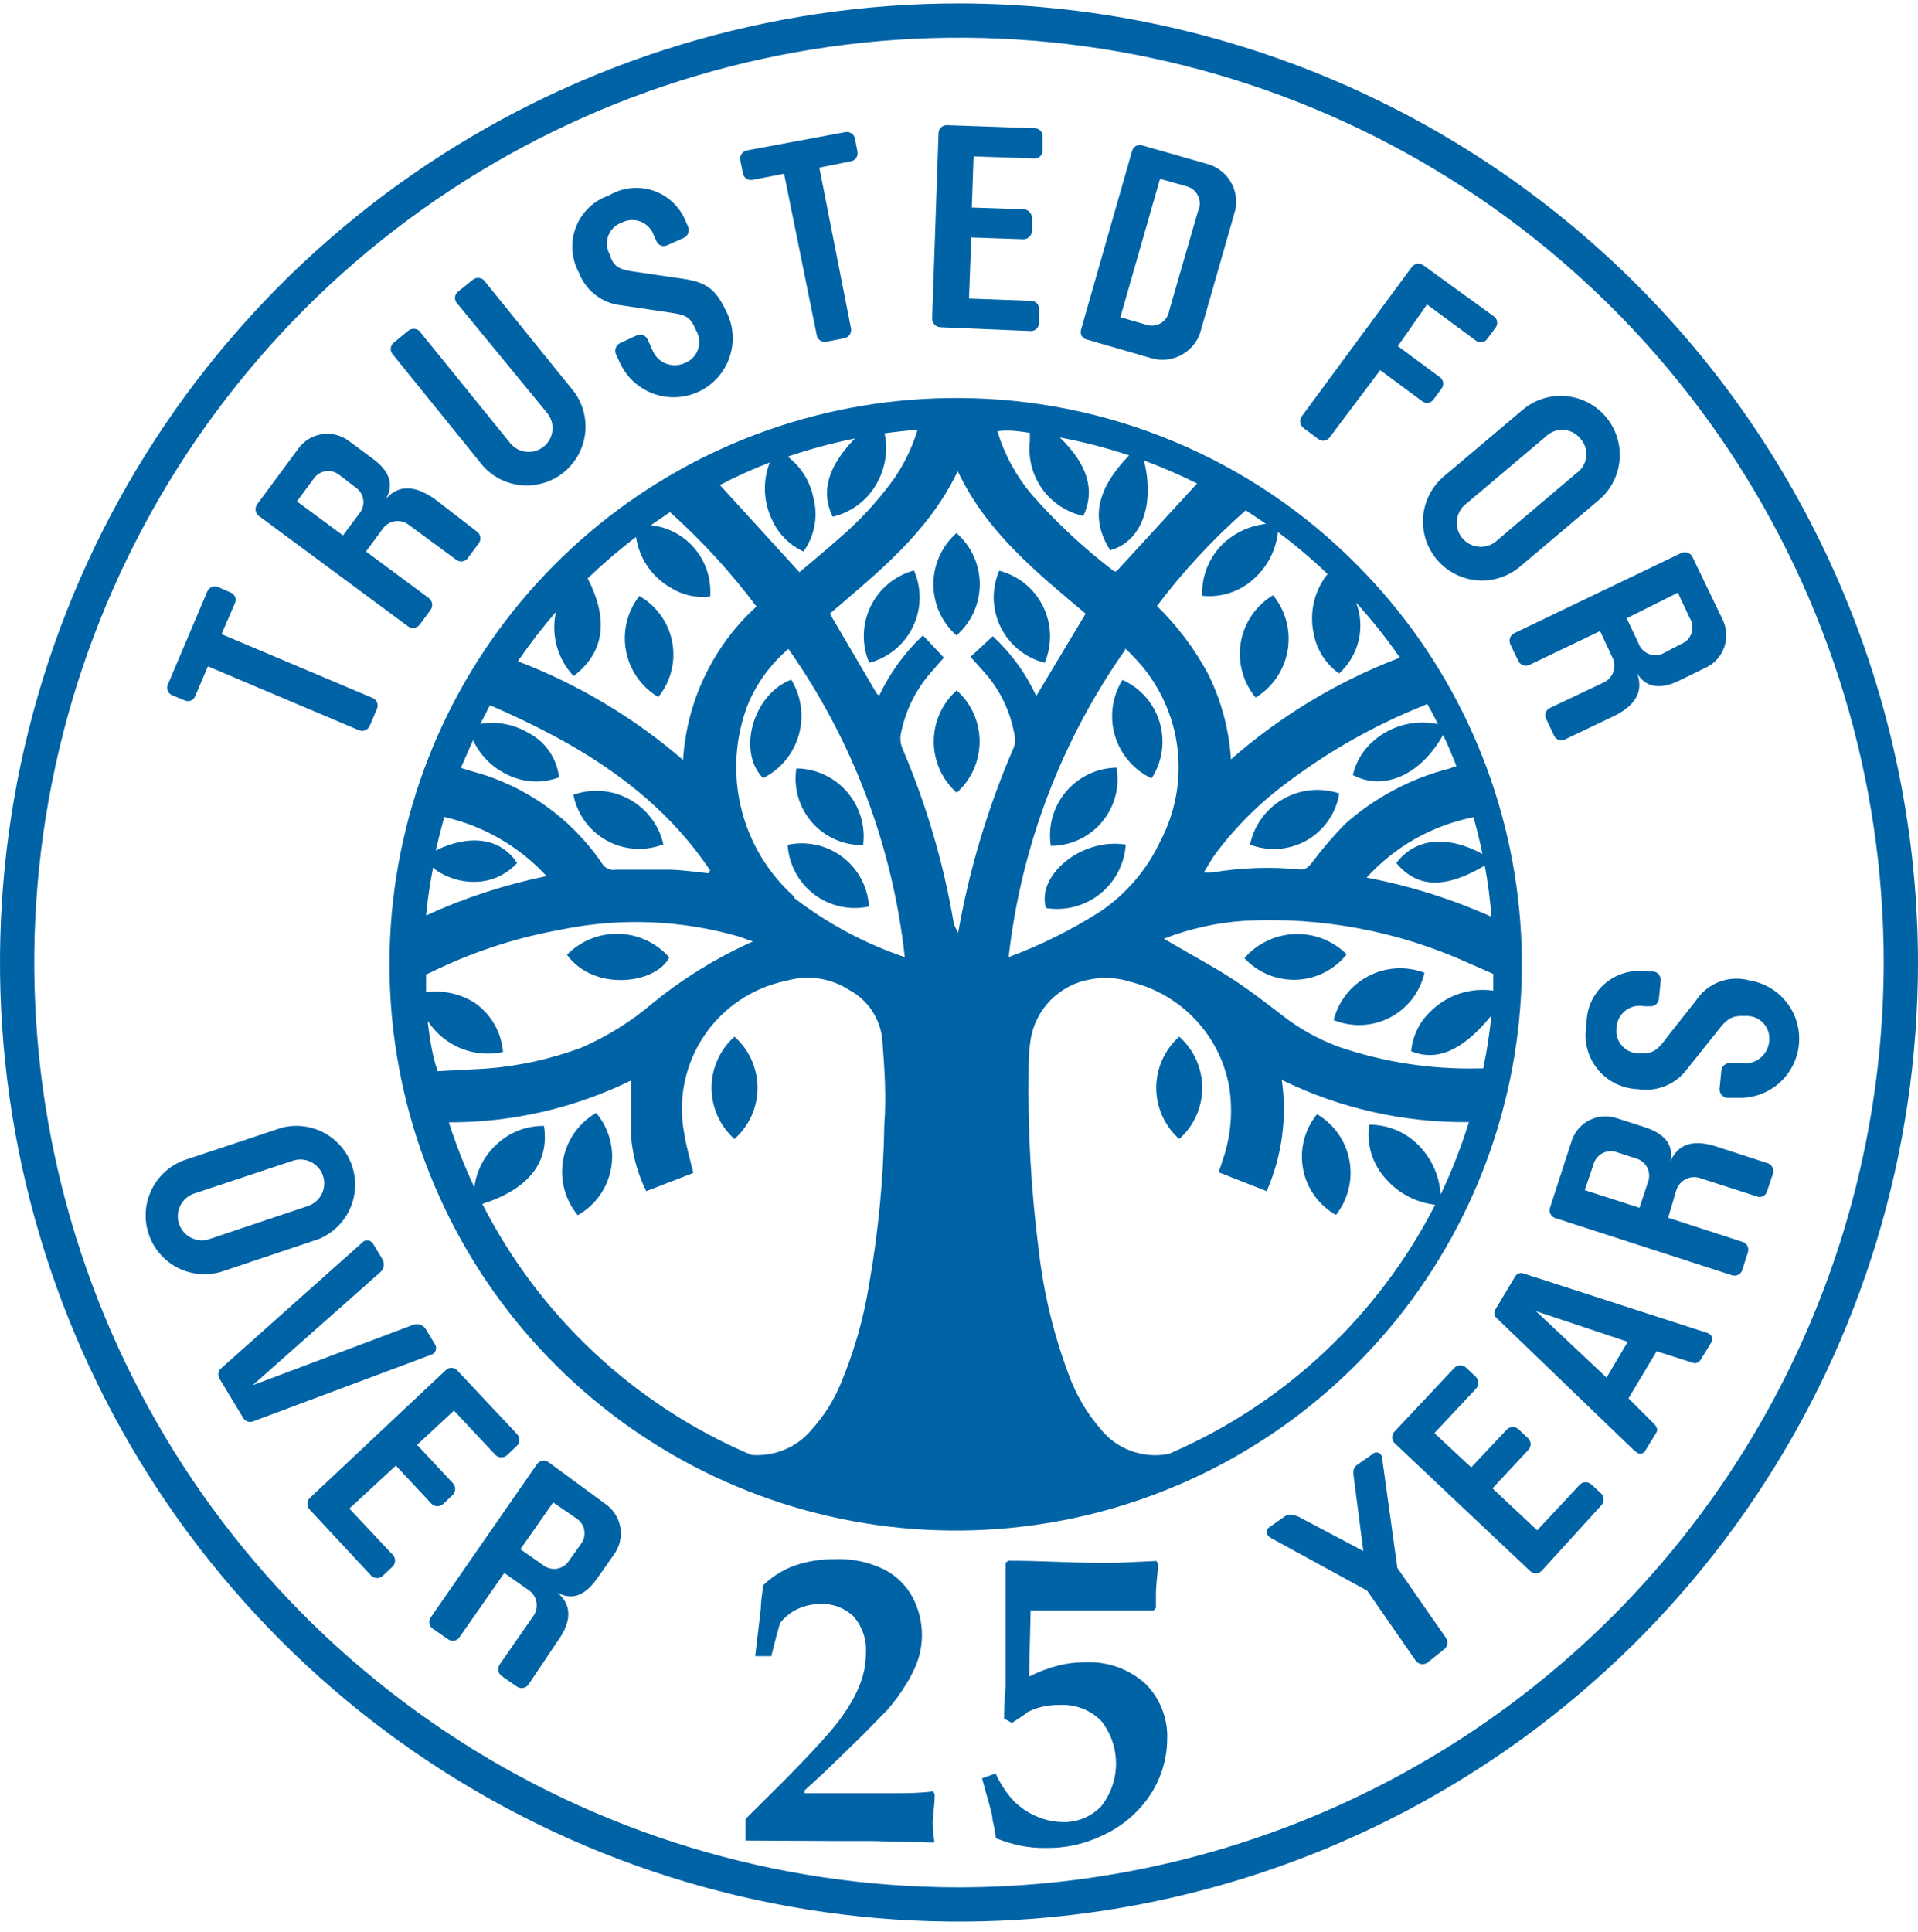 <svg width="140" height="141" viewBox="0 0 140 141" fill="none" xmlns="http://www.w3.org/2000/svg">
<path d="M70 0.25C56.155 0.25 42.622 4.355 31.11 12.047C19.599 19.739 10.627 30.671 5.328 43.462C0.03 56.253 -1.356 70.328 1.345 83.906C4.046 97.485 10.713 109.958 20.503 119.747C30.292 129.537 42.765 136.204 56.344 138.905C69.922 141.606 83.997 140.22 96.788 134.922C109.579 129.623 120.511 120.651 128.203 109.14C135.895 97.629 140 84.095 140 70.25C139.975 51.692 132.592 33.902 119.47 20.78C106.348 7.658 88.558 0.275 70 0.25ZM70 137.749C56.65 137.749 43.6 133.79 32.5 126.373C21.4 118.956 12.748 108.414 7.639 96.081C2.531 83.747 1.194 70.175 3.798 57.082C6.403 43.988 12.831 31.961 22.271 22.521C31.711 13.081 43.738 6.653 56.832 4.048C69.925 1.444 83.497 2.781 95.831 7.889C108.164 12.998 118.706 21.65 126.123 32.75C133.54 43.85 137.499 56.9 137.499 70.25C137.479 88.146 130.361 105.303 117.707 117.957C105.053 130.611 87.896 137.729 70 137.749Z" fill="#0063A6"/>
<path d="M42.169 88.692C42.802 88.338 43.349 87.849 43.77 87.258C44.191 86.667 44.477 85.991 44.605 85.277C44.734 84.563 44.702 83.829 44.513 83.129C44.324 82.428 43.983 81.778 43.513 81.226C42.887 81.587 42.347 82.08 41.932 82.671C41.517 83.262 41.235 83.936 41.107 84.647C40.979 85.358 41.008 86.088 41.191 86.787C41.374 87.486 41.708 88.136 42.169 88.692Z" fill="#0063A6"/>
<path d="M53.611 75.663C53.085 76.132 52.664 76.708 52.376 77.351C52.087 77.994 51.938 78.691 51.938 79.396C51.938 80.101 52.087 80.799 52.376 81.442C52.664 82.085 53.085 82.66 53.611 83.13C54.14 82.662 54.563 82.087 54.853 81.444C55.143 80.8 55.293 80.102 55.293 79.396C55.293 78.691 55.143 77.993 54.853 77.349C54.563 76.705 54.14 76.131 53.611 75.663Z" fill="#0063A6"/>
<path d="M97.515 88.674C97.954 88.117 98.268 87.473 98.438 86.785C98.607 86.096 98.627 85.379 98.496 84.683C98.365 83.986 98.087 83.325 97.679 82.745C97.272 82.165 96.744 81.679 96.133 81.319C95.682 81.871 95.357 82.515 95.181 83.206C95.004 83.897 94.981 84.618 95.113 85.318C95.244 86.019 95.528 86.682 95.942 87.262C96.357 87.841 96.894 88.323 97.515 88.674Z" fill="#0063A6"/>
<path d="M86.072 75.663C85.546 76.132 85.125 76.708 84.837 77.351C84.548 77.994 84.399 78.691 84.399 79.396C84.399 80.101 84.548 80.799 84.837 81.442C85.125 82.085 85.546 82.66 86.072 83.13C86.601 82.662 87.024 82.087 87.314 81.444C87.604 80.8 87.754 80.102 87.754 79.396C87.754 78.691 87.604 77.993 87.314 77.349C87.024 76.705 86.601 76.131 86.072 75.663Z" fill="#0063A6"/>
<path d="M69.814 46.375C70.348 45.911 70.776 45.337 71.07 44.693C71.363 44.049 71.515 43.35 71.515 42.642C71.515 41.934 71.363 41.235 71.07 40.591C70.776 39.947 70.348 39.373 69.814 38.909C69.285 39.376 68.862 39.951 68.572 40.595C68.282 41.238 68.132 41.936 68.132 42.642C68.132 43.348 68.282 44.046 68.572 44.689C68.862 45.333 69.285 45.908 69.814 46.375Z" fill="#0063A6"/>
<path d="M63.449 48.372C64.137 48.192 64.778 47.865 65.328 47.413C65.877 46.961 66.323 46.395 66.633 45.755C66.944 45.115 67.112 44.415 67.126 43.703C67.14 42.992 67 42.286 66.715 41.634C66.03 41.82 65.393 42.15 64.847 42.603C64.301 43.056 63.858 43.621 63.548 44.26C63.239 44.898 63.07 45.596 63.053 46.305C63.035 47.015 63.17 47.72 63.449 48.372Z" fill="#0063A6"/>
<path d="M69.832 50.388C69.305 50.858 68.884 51.433 68.596 52.076C68.308 52.72 68.159 53.417 68.159 54.122C68.159 54.827 68.308 55.524 68.596 56.167C68.884 56.811 69.305 57.386 69.832 57.855C70.358 57.386 70.779 56.811 71.067 56.167C71.355 55.524 71.504 54.827 71.504 54.122C71.504 53.417 71.355 52.72 71.067 52.076C70.779 51.433 70.358 50.858 69.832 50.388Z" fill="#0063A6"/>
<path d="M76.254 48.373C76.531 47.717 76.664 47.01 76.643 46.299C76.622 45.587 76.448 44.889 76.133 44.251C75.817 43.613 75.368 43.051 74.816 42.602C74.263 42.154 73.62 41.83 72.931 41.653C72.65 42.307 72.515 43.016 72.534 43.728C72.553 44.44 72.727 45.14 73.043 45.779C73.358 46.418 73.809 46.98 74.363 47.428C74.918 47.876 75.563 48.198 76.254 48.373Z" fill="#0063A6"/>
<path d="M91.654 50.911C92.266 50.537 92.792 50.036 93.194 49.442C93.597 48.848 93.868 48.174 93.988 47.467C94.108 46.759 94.075 46.034 93.892 45.34C93.708 44.646 93.378 44 92.923 43.445C92.305 43.814 91.775 44.313 91.369 44.907C90.963 45.501 90.69 46.176 90.569 46.886C90.449 47.595 90.483 48.322 90.67 49.017C90.858 49.712 91.193 50.358 91.654 50.911Z" fill="#0063A6"/>
<path d="M46.667 43.501C46.23 44.06 45.918 44.706 45.75 45.395C45.583 46.084 45.563 46.801 45.694 47.499C45.825 48.196 46.102 48.858 46.508 49.44C46.914 50.021 47.439 50.51 48.048 50.874C48.5 50.32 48.825 49.675 49.001 48.983C49.178 48.291 49.201 47.568 49.069 46.866C48.938 46.164 48.655 45.499 48.24 44.918C47.825 44.337 47.288 43.853 46.667 43.501Z" fill="#0063A6"/>
<path d="M48.851 69.877C48.387 69.351 47.819 68.927 47.184 68.631C46.548 68.335 45.859 68.173 45.158 68.155C44.457 68.138 43.76 68.265 43.111 68.529C42.462 68.793 41.874 69.188 41.384 69.69C43.381 72.415 47.899 71.799 48.851 69.877Z" fill="#0063A6"/>
<path d="M98.299 69.653C97.802 69.159 97.208 68.773 96.556 68.519C95.903 68.264 95.205 68.146 94.505 68.172C93.805 68.198 93.118 68.368 92.486 68.671C91.854 68.974 91.291 69.403 90.832 69.933C91.315 70.453 91.904 70.862 92.559 71.134C93.215 71.406 93.921 71.532 94.63 71.506C95.339 71.479 96.034 71.3 96.667 70.98C97.3 70.66 97.857 70.207 98.299 69.653Z" fill="#0063A6"/>
<path d="M97.347 74.45C98.006 74.72 98.715 74.843 99.426 74.81C100.136 74.778 100.832 74.591 101.463 74.262C102.093 73.933 102.645 73.47 103.079 72.906C103.513 72.342 103.818 71.691 103.974 70.996C103.314 70.746 102.609 70.638 101.904 70.679C101.2 70.721 100.512 70.911 99.886 71.237C99.26 71.563 98.711 72.018 98.273 72.572C97.835 73.125 97.52 73.766 97.347 74.45Z" fill="#0063A6"/>
<path d="M63.001 61.682C63.09 60.986 63.032 60.28 62.829 59.609C62.625 58.937 62.282 58.317 61.822 57.788C61.362 57.259 60.795 56.833 60.158 56.539C59.522 56.245 58.83 56.089 58.129 56.082C58.02 56.78 58.065 57.494 58.261 58.174C58.457 58.853 58.798 59.481 59.263 60.015C59.727 60.548 60.302 60.974 60.947 61.261C61.593 61.55 62.294 61.693 63.001 61.682Z" fill="#0063A6"/>
<path d="M55.702 56.791C56.329 56.476 56.885 56.034 57.333 55.493C57.781 54.952 58.112 54.324 58.306 53.648C58.498 52.973 58.549 52.265 58.454 51.569C58.36 50.873 58.121 50.204 57.755 49.605C54.974 50.65 53.779 54.868 55.702 56.791Z" fill="#0063A6"/>
<path d="M57.493 61.663C57.536 62.37 57.732 63.058 58.066 63.681C58.4 64.305 58.864 64.849 59.428 65.276C59.992 65.703 60.641 66.004 61.332 66.156C62.022 66.309 62.738 66.311 63.429 66.162C63.386 65.456 63.191 64.768 62.856 64.144C62.523 63.521 62.058 62.977 61.494 62.55C60.93 62.122 60.281 61.822 59.59 61.669C58.9 61.516 58.184 61.514 57.493 61.663Z" fill="#0063A6"/>
<path d="M82.171 61.645C78.997 61.122 75.637 63.847 76.347 66.274C77.038 66.388 77.746 66.355 78.424 66.179C79.102 66.002 79.736 65.686 80.284 65.25C80.833 64.814 81.284 64.268 81.609 63.647C81.934 63.026 82.125 62.344 82.171 61.645Z" fill="#0063A6"/>
<path d="M81.499 56.026C80.792 56.039 80.096 56.203 79.458 56.507C78.82 56.812 78.255 57.249 77.8 57.79C77.346 58.332 77.013 58.964 76.823 59.645C76.633 60.326 76.592 61.04 76.701 61.738C77.412 61.738 78.114 61.582 78.758 61.282C79.403 60.981 79.973 60.544 80.43 59.999C80.888 59.455 81.22 58.817 81.405 58.131C81.589 57.444 81.621 56.726 81.499 56.026Z" fill="#0063A6"/>
<path d="M84.056 56.81C84.444 56.213 84.698 55.538 84.801 54.833C84.903 54.128 84.851 53.409 84.649 52.726C84.447 52.043 84.099 51.412 83.629 50.876C83.159 50.34 82.579 49.913 81.928 49.623C81.555 50.225 81.314 50.898 81.22 51.6C81.126 52.301 81.181 53.015 81.382 53.693C81.583 54.372 81.925 55 82.386 55.538C82.847 56.075 83.416 56.508 84.056 56.81Z" fill="#0063A6"/>
<path d="M48.421 61.626C48.264 60.935 47.963 60.285 47.536 59.719C47.11 59.153 46.569 58.683 45.948 58.341C45.328 57.999 44.642 57.792 43.935 57.734C43.229 57.676 42.519 57.769 41.85 58.005C41.988 58.707 42.277 59.37 42.699 59.949C43.12 60.527 43.663 61.005 44.29 61.35C44.916 61.696 45.611 61.9 46.325 61.947C47.039 61.995 47.754 61.885 48.421 61.626Z" fill="#0063A6"/>
<path d="M91.243 61.645C91.913 61.904 92.634 62.01 93.351 61.956C94.069 61.901 94.765 61.688 95.389 61.33C96.013 60.972 96.55 60.48 96.96 59.888C97.369 59.297 97.642 58.621 97.757 57.911C97.085 57.685 96.372 57.605 95.666 57.674C94.96 57.743 94.277 57.962 93.661 58.315C93.046 58.667 92.512 59.146 92.095 59.72C91.678 60.294 91.388 60.95 91.243 61.645Z" fill="#0063A6"/>
<path d="M69.963 29.052C60.396 29.005 51.108 32.278 43.685 38.313C36.261 44.349 31.162 52.773 29.256 62.148C27.351 71.524 28.757 81.271 33.236 89.725C37.714 98.18 44.987 104.819 53.814 108.509C62.641 112.2 72.475 112.714 81.638 109.963C90.802 107.212 98.727 101.368 104.062 93.426C109.397 85.484 111.812 75.937 110.894 66.414C109.975 56.891 105.782 47.981 99.028 41.205C95.221 37.366 90.695 34.316 85.707 32.231C80.719 30.146 75.369 29.065 69.963 29.052ZM75.171 31.591C75.171 31.797 75.171 32.002 75.171 32.207C75.032 33.437 75.354 34.676 76.074 35.683C76.795 36.689 77.863 37.393 79.073 37.658C79.95 35.791 79.409 33.925 77.355 31.927C79.069 32.248 80.759 32.685 82.414 33.234C80.006 35.735 79.595 37.901 81.033 40.159C83.31 39.543 84.318 36.837 83.497 33.607C84.82 34.098 86.116 34.659 87.379 35.287L81.499 41.69C81.439 41.709 81.374 41.709 81.313 41.69C79.128 40.028 77.114 38.152 75.302 36.09C74.165 34.738 73.314 33.169 72.801 31.479C73.566 31.349 74.369 31.479 75.171 31.591ZM56.188 33.757C55.928 34.421 55.808 35.131 55.834 35.844C55.859 36.557 56.031 37.257 56.337 37.901C56.795 38.941 57.618 39.778 58.651 40.252C59.059 39.685 59.334 39.033 59.456 38.345C59.579 37.657 59.547 36.95 59.361 36.277C59.116 35.1 58.453 34.052 57.494 33.327C59.1 32.781 60.74 32.338 62.404 32.002C60.406 34.074 59.902 35.885 60.779 37.714C61.473 37.553 62.123 37.244 62.687 36.809C63.251 36.374 63.714 35.824 64.046 35.194C64.637 34.105 64.823 32.841 64.569 31.628C65.371 31.517 66.174 31.423 66.977 31.367C66.603 32.608 66.042 33.785 65.315 34.858C64.116 36.538 62.712 38.062 61.134 39.394C60.219 40.215 59.267 40.98 58.353 41.764L52.547 35.399C53.686 34.802 54.918 34.242 56.188 33.757ZM40.582 44.658C40.397 45.485 40.417 46.344 40.642 47.161C40.866 47.978 41.288 48.728 41.87 49.343C44.11 47.626 44.452 45.249 42.897 42.213C44.016 41.14 45.194 40.13 46.425 39.189C46.539 39.967 46.831 40.708 47.278 41.355C47.725 42.002 48.314 42.538 49.001 42.922C49.849 43.445 50.85 43.662 51.838 43.538C51.933 42.278 51.534 41.03 50.726 40.058C49.918 39.087 48.764 38.467 47.507 38.33L48.907 37.378C51.232 39.461 53.345 41.768 55.217 44.266C52.044 47.162 50.123 51.178 49.859 55.466C46.286 52.385 42.206 49.947 37.801 48.261C38.659 47.008 39.587 45.805 40.582 44.658ZM34.516 53.991C35.001 55.053 35.829 55.921 36.867 56.455C37.466 56.781 38.127 56.975 38.806 57.023C39.486 57.071 40.168 56.973 40.806 56.735C40.728 56.044 40.479 55.384 40.081 54.813C39.684 54.243 39.15 53.781 38.529 53.468C37.482 52.855 36.253 52.63 35.057 52.834L35.766 51.471C42.132 54.234 47.9 57.669 51.838 63.53L51.707 63.735C50.755 63.642 49.841 63.492 48.851 63.474C47.563 63.474 46.257 63.474 44.969 63.474C44.777 63.512 44.578 63.492 44.398 63.415C44.219 63.338 44.066 63.209 43.961 63.045C41.72 59.733 38.36 57.34 34.497 56.306L33.638 56.045C33.918 55.429 34.198 54.738 34.516 54.066V53.991ZM31.585 63.325C32.594 64.117 33.875 64.479 35.15 64.333C36.148 64.21 37.069 63.733 37.745 62.989C36.532 61.122 34.236 60.879 31.809 62.074C31.995 61.252 32.201 60.431 32.425 59.629C35.293 60.276 37.897 61.779 39.892 63.941C36.862 64.565 33.913 65.529 31.099 66.815C31.204 65.694 31.366 64.579 31.585 63.474V63.325ZM31.23 74.525C31.808 75.413 32.642 76.105 33.623 76.508C34.603 76.912 35.682 77.008 36.718 76.783C36.659 76.06 36.44 75.36 36.075 74.733C35.709 74.106 35.209 73.57 34.609 73.162C33.56 72.517 32.32 72.253 31.099 72.415C31.099 71.986 31.099 71.556 31.099 71.127L32.089 70.66C34.892 69.349 37.853 68.407 40.9 67.861C45.231 66.962 49.717 67.135 53.966 68.365L54.955 68.719L54.489 68.924C52.044 70.063 49.75 71.499 47.657 73.199C46.089 74.545 44.327 75.646 42.43 76.466C40.187 77.303 37.836 77.818 35.449 77.996L31.939 78.183C31.547 77.007 31.38 75.85 31.23 74.692V74.525ZM64.55 81.991C64.495 85.947 64.12 89.893 63.43 93.789C63.022 96.317 62.307 98.787 61.302 101.143C60.803 102.306 60.115 103.378 59.267 104.317C58.735 104.966 58.052 105.476 57.278 105.801C56.504 106.127 55.661 106.258 54.825 106.183C46.339 102.571 39.394 96.088 35.206 87.871C38.566 86.788 40.115 84.866 39.705 82.178C39.047 82.167 38.394 82.288 37.785 82.535C37.176 82.782 36.622 83.15 36.158 83.615C35.309 84.42 34.768 85.496 34.627 86.658C33.901 85.12 33.278 83.537 32.761 81.916C37.373 81.927 41.926 80.88 46.07 78.855C46.07 80.33 46.07 81.692 46.07 83.018C46.189 84.382 46.563 85.712 47.172 86.938L50.606 85.612C50.382 84.623 50.102 83.746 49.953 82.775C49.463 80.3 49.974 77.733 51.374 75.633C52.773 73.534 54.947 72.075 57.419 71.575C58.19 71.355 58.998 71.303 59.79 71.422C60.583 71.541 61.34 71.829 62.011 72.266C62.673 72.627 63.236 73.143 63.653 73.771C64.069 74.399 64.326 75.119 64.401 75.868C64.569 78.015 64.699 80.031 64.55 82.085V81.991ZM57.979 65.453C56.045 63.725 54.686 61.447 54.085 58.924C53.484 56.401 53.671 53.754 54.62 51.34C55.275 49.806 56.278 48.444 57.55 47.364C62.236 54.024 65.158 61.763 66.043 69.858C63.137 68.872 60.413 67.415 57.979 65.546V65.453ZM69.926 68.047C69.811 67.856 69.711 67.656 69.627 67.45C68.891 63.062 67.638 58.776 65.894 54.682C65.713 54.29 65.674 53.849 65.782 53.431C66.136 51.727 66.949 50.152 68.134 48.877C68.358 48.597 68.601 48.335 68.899 47.999L67.369 46.375C66.039 47.624 64.956 49.112 64.177 50.762C64.177 50.762 64.027 50.669 63.99 50.613L60.574 44.789C64.065 41.783 67.742 38.908 69.907 34.391C72.035 38.871 75.657 41.765 79.241 44.789L75.638 50.799C74.879 49.148 73.8 47.664 72.465 46.431L70.841 47.943L71.83 49.045C72.945 50.287 73.7 51.81 74.014 53.45C74.117 53.797 74.117 54.167 74.014 54.514C72.118 58.879 70.746 63.453 69.926 68.141V68.047ZM82.134 47.327C82.588 47.757 83.019 48.212 83.422 48.69C84.856 50.444 85.742 52.58 85.971 54.834C86.2 57.087 85.761 59.358 84.71 61.364C83.738 63.456 82.215 65.243 80.305 66.535C78.2 67.875 75.96 68.988 73.622 69.858C74.532 61.783 77.459 54.067 82.134 47.42V47.327ZM105.15 87.106C105.09 86.307 104.858 85.53 104.472 84.828C104.086 84.126 103.553 83.515 102.91 83.037C102.045 82.416 101.007 82.083 99.942 82.085C99.837 82.797 99.893 83.524 100.106 84.213C100.32 84.901 100.684 85.532 101.174 86.061C102.095 87.107 103.373 87.773 104.758 87.927C100.599 96.068 93.725 102.499 85.326 106.108C84.395 106.296 83.431 106.22 82.541 105.891C81.651 105.561 80.87 104.99 80.286 104.242C79.285 103.074 78.507 101.733 77.99 100.285C76.906 97.384 76.179 94.363 75.825 91.287C75.259 86.899 75.009 82.476 75.078 78.052C75.071 77.322 75.121 76.592 75.227 75.868C75.406 74.776 75.921 73.766 76.7 72.979C77.48 72.193 78.486 71.669 79.577 71.482C80.592 71.287 81.64 71.358 82.62 71.687C84.406 72.141 86.024 73.098 87.281 74.445C88.539 75.791 89.383 77.472 89.713 79.284C89.998 81.034 89.857 82.827 89.302 84.511C89.19 84.829 89.097 85.146 88.947 85.556L92.457 86.938C93.574 84.387 93.955 81.574 93.558 78.818C97.81 80.898 102.489 81.953 107.222 81.898C106.658 83.712 105.966 85.484 105.15 87.199V87.106ZM108.995 71.146C108.995 71.519 108.995 71.911 108.995 72.303C108.159 72.182 107.306 72.26 106.506 72.529C105.705 72.798 104.978 73.251 104.385 73.853C103.593 74.613 103.102 75.634 103.003 76.727C104.87 77.474 106.737 76.727 108.865 74.114C108.732 75.411 108.533 76.701 108.267 77.978H107.931C104.468 78.058 101.018 77.527 97.74 76.41C96.269 75.87 94.891 75.108 93.651 74.151C92.438 73.218 91.243 72.284 89.918 71.426C88.593 70.567 86.987 69.709 85.531 68.85L84.953 68.514C86.84 67.776 88.83 67.336 90.852 67.207C96.45 66.907 102.039 67.957 107.147 70.269L109.014 71.09L108.995 71.146ZM108.23 62.335C105.579 60.916 103.302 61.178 101.921 62.989C103.47 64.855 105.542 64.855 108.379 63.175C108.609 64.41 108.771 65.656 108.865 66.909C105.949 65.608 102.892 64.649 99.755 64.052C101.816 61.785 104.552 60.24 107.558 59.647C107.819 60.599 108.043 61.495 108.23 62.428V62.335ZM104.179 51.378C104.459 51.863 104.721 52.367 104.963 52.852C104.155 52.679 103.317 52.693 102.514 52.894C101.712 53.094 100.966 53.476 100.334 54.01C99.538 54.665 98.981 55.563 98.747 56.567C101.006 57.762 103.694 56.567 105.337 53.636C105.691 54.383 106.009 55.148 106.307 55.914L105.766 56.101C102.956 56.824 100.358 58.206 98.187 60.133C97.308 61.028 96.491 61.982 95.742 62.989C95.481 63.306 95.257 63.511 94.846 63.455C92.724 63.25 90.584 63.325 88.481 63.679C88.276 63.693 88.07 63.693 87.865 63.679C88.182 63.175 88.406 62.746 88.705 62.335C90.216 60.311 92.022 58.524 94.062 57.034C97.042 54.8 100.298 52.962 103.75 51.565L104.179 51.378ZM89.843 55.335C89.699 53.199 89.134 51.112 88.182 49.194C87.199 47.358 85.94 45.683 84.449 44.228C86.365 41.687 88.535 39.348 90.926 37.247C91.43 37.565 91.915 37.901 92.401 38.236C91.198 38.37 90.074 38.902 89.209 39.748C88.721 40.236 88.34 40.82 88.089 41.462C87.838 42.105 87.724 42.793 87.753 43.482C88.45 43.559 89.156 43.481 89.82 43.255C90.485 43.03 91.092 42.661 91.598 42.175C92.545 41.303 93.143 40.115 93.278 38.834C94.548 39.778 95.758 40.8 96.899 41.895C96.427 42.49 96.09 43.181 95.913 43.919C95.736 44.657 95.722 45.426 95.873 46.17C96.077 47.373 96.748 48.446 97.74 49.157C98.445 48.522 98.943 47.688 99.166 46.765C99.389 45.842 99.328 44.873 98.99 43.986C100.142 45.251 101.208 46.592 102.182 47.999C97.659 49.72 93.48 52.236 89.843 55.428V55.335Z" fill="#0063A6"/>
<path d="M15.139 43.146C15.204 43.003 15.323 42.892 15.47 42.836C15.616 42.78 15.779 42.784 15.923 42.847L16.819 43.239C16.892 43.266 16.959 43.308 17.016 43.361C17.073 43.414 17.119 43.479 17.15 43.55C17.182 43.622 17.198 43.699 17.199 43.777C17.2 43.855 17.185 43.933 17.155 44.005L16.166 46.282L27.216 50.949C27.359 51.014 27.47 51.133 27.526 51.279C27.582 51.426 27.578 51.589 27.515 51.733L26.992 52.965C26.963 53.039 26.92 53.106 26.865 53.163C26.81 53.221 26.744 53.266 26.671 53.297C26.598 53.329 26.519 53.345 26.44 53.346C26.36 53.346 26.282 53.331 26.208 53.301L15.176 48.634L14.243 50.818C14.215 50.89 14.172 50.955 14.117 51.01C14.062 51.064 13.997 51.106 13.925 51.135C13.854 51.163 13.777 51.175 13.7 51.172C13.623 51.169 13.547 51.15 13.477 51.117L12.563 50.743C12.421 50.682 12.309 50.568 12.25 50.425C12.191 50.282 12.189 50.122 12.245 49.978L15.139 43.146Z" fill="#0063A6"/>
<path d="M26.713 40.252L31.323 43.668C31.442 43.77 31.519 43.912 31.54 44.067C31.561 44.222 31.523 44.379 31.435 44.508L30.633 45.591C30.536 45.717 30.395 45.8 30.239 45.825C30.082 45.849 29.923 45.812 29.793 45.722L18.873 37.639C18.755 37.541 18.678 37.402 18.658 37.25C18.637 37.098 18.674 36.944 18.761 36.818L21.785 32.73C21.992 32.446 22.255 32.207 22.558 32.027C22.86 31.847 23.195 31.73 23.544 31.683C23.893 31.636 24.247 31.66 24.586 31.753C24.925 31.846 25.242 32.007 25.518 32.226L27.179 33.458C28.262 34.242 28.859 35.231 28.169 36.407C29.289 35.156 30.595 35.642 31.715 36.407L34.833 38.815C34.895 38.863 34.948 38.922 34.988 38.99C35.027 39.059 35.053 39.134 35.063 39.212C35.074 39.29 35.069 39.369 35.048 39.445C35.028 39.521 34.993 39.593 34.945 39.655L34.142 40.738C34.049 40.862 33.911 40.945 33.758 40.969C33.604 40.994 33.448 40.958 33.321 40.868L29.793 38.274C29.649 38.171 29.486 38.098 29.313 38.06C29.141 38.021 28.962 38.017 28.788 38.049C28.614 38.08 28.449 38.146 28.3 38.242C28.152 38.338 28.025 38.464 27.926 38.61L26.713 40.252ZM24.753 34.652C24.613 34.543 24.452 34.463 24.28 34.419C24.108 34.374 23.929 34.366 23.754 34.394C23.579 34.422 23.411 34.486 23.262 34.582C23.112 34.678 22.984 34.803 22.886 34.951L21.673 36.594L25.033 39.077L26.246 37.452C26.356 37.314 26.437 37.154 26.483 36.983C26.529 36.812 26.539 36.633 26.513 36.458C26.487 36.283 26.424 36.115 26.33 35.965C26.236 35.815 26.112 35.686 25.966 35.586L24.753 34.652Z" fill="#0063A6"/>
<path d="M33.339 22.109C33.29 22.049 33.254 21.98 33.232 21.906C33.211 21.832 33.204 21.755 33.213 21.678C33.221 21.602 33.245 21.528 33.283 21.461C33.321 21.394 33.371 21.335 33.432 21.287L34.477 20.447C34.591 20.341 34.741 20.282 34.897 20.282C35.053 20.282 35.203 20.341 35.317 20.447L41.925 28.623C42.569 29.513 42.846 30.616 42.702 31.704C42.557 32.793 42.001 33.785 41.147 34.476C40.294 35.166 39.208 35.504 38.113 35.419C37.018 35.334 35.998 34.833 35.261 34.018L28.635 25.823C28.543 25.699 28.504 25.543 28.525 25.39C28.546 25.237 28.625 25.098 28.747 25.002L29.773 24.162C29.887 24.056 30.037 23.997 30.193 23.997C30.349 23.997 30.499 24.056 30.613 24.162L37.24 32.338C37.383 32.516 37.56 32.663 37.761 32.773C37.961 32.882 38.181 32.951 38.408 32.975C38.636 32.999 38.865 32.979 39.084 32.914C39.303 32.85 39.508 32.743 39.685 32.599C39.863 32.456 40.011 32.279 40.12 32.078C40.229 31.878 40.298 31.658 40.322 31.431C40.347 31.204 40.326 30.974 40.261 30.755C40.197 30.536 40.09 30.332 39.947 30.154L33.339 22.109Z" fill="#0063A6"/>
<path d="M44.613 18.879C44.968 19.645 45.49 19.719 46.704 19.887L49.896 20.354C51.762 20.634 52.341 21.25 53.144 23.005C53.58 24.038 53.597 25.201 53.19 26.247C52.783 27.292 51.985 28.138 50.964 28.605C49.944 29.071 48.782 29.121 47.725 28.745C46.668 28.369 45.8 27.595 45.304 26.589L44.949 25.823C44.896 25.677 44.9 25.515 44.958 25.371C45.017 25.226 45.126 25.108 45.266 25.039L46.48 24.479C46.621 24.415 46.782 24.408 46.929 24.46C47.075 24.513 47.195 24.62 47.264 24.759L47.618 25.543C47.706 25.766 47.838 25.969 48.006 26.139C48.175 26.308 48.376 26.442 48.598 26.531C48.82 26.62 49.058 26.663 49.297 26.657C49.536 26.651 49.772 26.596 49.989 26.495C50.216 26.409 50.42 26.273 50.588 26.097C50.756 25.922 50.883 25.711 50.959 25.481C51.036 25.251 51.061 25.006 51.032 24.765C51.003 24.524 50.921 24.293 50.792 24.087L50.661 23.807C50.306 23.023 49.784 22.949 48.925 22.818L45.042 22.239C44.411 22.119 43.822 21.837 43.331 21.422C42.841 21.006 42.466 20.471 42.242 19.869C41.97 19.364 41.812 18.807 41.778 18.235C41.743 17.663 41.834 17.091 42.044 16.557C42.253 16.024 42.577 15.543 42.992 15.148C43.406 14.753 43.902 14.453 44.445 14.269C44.926 13.979 45.463 13.798 46.021 13.736C46.579 13.675 47.143 13.735 47.675 13.912C48.207 14.089 48.695 14.38 49.104 14.764C49.513 15.148 49.834 15.616 50.045 16.135L50.232 16.565C50.29 16.709 50.292 16.87 50.236 17.015C50.181 17.161 50.073 17.28 49.933 17.349L48.72 17.89C48.649 17.928 48.572 17.95 48.492 17.956C48.413 17.962 48.333 17.952 48.257 17.926C48.182 17.899 48.113 17.858 48.054 17.803C47.996 17.749 47.949 17.683 47.917 17.61L47.73 17.199C47.655 16.97 47.531 16.76 47.366 16.583C47.201 16.407 46.999 16.268 46.775 16.178C46.551 16.087 46.31 16.046 46.069 16.058C45.828 16.07 45.592 16.135 45.378 16.247C45.148 16.329 44.939 16.462 44.767 16.637C44.595 16.811 44.465 17.021 44.386 17.253C44.307 17.485 44.282 17.731 44.311 17.974C44.341 18.217 44.425 18.45 44.557 18.655L44.613 18.879Z" fill="#0063A6"/>
<path d="M61.712 9.639C61.865 9.612 62.023 9.645 62.152 9.732C62.281 9.819 62.371 9.954 62.403 10.106L62.589 11.077C62.617 11.227 62.587 11.383 62.503 11.511C62.42 11.64 62.29 11.732 62.141 11.767L59.808 12.234L62.123 23.994C62.145 24.149 62.107 24.307 62.017 24.436C61.927 24.564 61.791 24.653 61.637 24.685L60.312 24.946C60.159 24.974 60.001 24.94 59.872 24.853C59.743 24.766 59.653 24.632 59.621 24.479L57.232 12.682L54.917 13.13C54.761 13.157 54.601 13.121 54.472 13.03C54.342 12.939 54.254 12.801 54.227 12.645L54.04 11.693C54.011 11.54 54.041 11.382 54.125 11.25C54.208 11.118 54.337 11.023 54.488 10.983L61.712 9.639Z" fill="#0063A6"/>
<path d="M68.619 23.882C68.464 23.868 68.319 23.798 68.212 23.684C68.106 23.571 68.044 23.422 68.04 23.266L68.507 9.695C68.512 9.617 68.532 9.54 68.567 9.469C68.601 9.399 68.649 9.335 68.708 9.283C68.767 9.231 68.836 9.192 68.91 9.166C68.984 9.141 69.063 9.13 69.142 9.135L75.544 9.359C75.622 9.362 75.698 9.38 75.769 9.412C75.84 9.445 75.903 9.491 75.955 9.548C76.007 9.606 76.047 9.673 76.073 9.747C76.099 9.82 76.109 9.898 76.104 9.975V10.983C76.104 11.061 76.089 11.138 76.059 11.209C76.028 11.281 75.984 11.345 75.928 11.399C75.873 11.453 75.807 11.495 75.734 11.523C75.662 11.551 75.585 11.564 75.507 11.562L71.064 11.413L70.934 15.146L74.76 15.277C74.912 15.295 75.053 15.367 75.156 15.48C75.258 15.593 75.317 15.74 75.32 15.893V16.882C75.311 17.036 75.245 17.18 75.134 17.287C75.024 17.394 74.877 17.456 74.723 17.461L70.896 17.33L70.728 21.791L75.283 21.959C75.361 21.962 75.437 21.98 75.508 22.012C75.578 22.045 75.641 22.091 75.694 22.148C75.746 22.206 75.786 22.273 75.812 22.347C75.838 22.42 75.848 22.498 75.843 22.575V23.583C75.838 23.738 75.773 23.886 75.662 23.994C75.55 24.102 75.401 24.162 75.246 24.162L68.619 23.882Z" fill="#0063A6"/>
<path d="M87.602 24.293C87.363 24.99 86.867 25.571 86.216 25.918C85.564 26.264 84.806 26.351 84.093 26.159L79.314 24.778C79.239 24.761 79.169 24.728 79.107 24.683C79.045 24.637 78.993 24.579 78.955 24.513C78.916 24.446 78.892 24.372 78.883 24.296C78.874 24.22 78.881 24.142 78.904 24.069L82.637 11.002C82.658 10.928 82.694 10.859 82.743 10.799C82.791 10.739 82.851 10.689 82.919 10.653C82.986 10.616 83.061 10.594 83.138 10.586C83.214 10.579 83.291 10.587 83.365 10.61L88.144 11.973C88.849 12.17 89.451 12.631 89.826 13.259C90.201 13.888 90.321 14.637 90.16 15.351L87.602 24.293ZM87.434 15.445C87.524 15.266 87.572 15.069 87.574 14.869C87.576 14.669 87.532 14.471 87.446 14.291C87.359 14.11 87.232 13.952 87.075 13.829C86.918 13.705 86.734 13.619 86.538 13.578L84.672 13.055L81.778 23.154L83.645 23.695C83.824 23.758 84.015 23.78 84.203 23.76C84.392 23.741 84.574 23.68 84.736 23.582C84.898 23.483 85.037 23.351 85.142 23.193C85.247 23.035 85.316 22.856 85.344 22.669L87.434 15.445Z" fill="#0063A6"/>
<path d="M97.067 31.909C97.024 31.974 96.968 32.029 96.903 32.072C96.838 32.115 96.765 32.144 96.688 32.158C96.611 32.172 96.532 32.171 96.456 32.153C96.38 32.136 96.309 32.104 96.245 32.058L95.144 31.237C95.021 31.144 94.937 31.007 94.909 30.855C94.881 30.703 94.912 30.546 94.995 30.415L103.059 19.477C103.106 19.414 103.166 19.361 103.234 19.322C103.302 19.282 103.377 19.256 103.455 19.246C103.533 19.236 103.613 19.241 103.689 19.261C103.765 19.281 103.836 19.317 103.899 19.365L109.051 23.098C109.113 23.144 109.165 23.202 109.204 23.268C109.244 23.335 109.27 23.409 109.28 23.485C109.29 23.562 109.285 23.64 109.265 23.714C109.245 23.789 109.21 23.858 109.163 23.919L108.565 24.722C108.522 24.787 108.467 24.843 108.401 24.886C108.336 24.928 108.263 24.958 108.187 24.972C108.11 24.986 108.031 24.984 107.955 24.967C107.879 24.95 107.807 24.917 107.744 24.871L104.16 22.221L102.032 25.263L105.112 27.541C105.174 27.587 105.226 27.645 105.266 27.711C105.305 27.777 105.331 27.851 105.341 27.928C105.352 28.004 105.347 28.082 105.327 28.157C105.306 28.231 105.272 28.301 105.224 28.362L104.645 29.146C104.602 29.211 104.547 29.267 104.481 29.309C104.416 29.352 104.343 29.382 104.267 29.396C104.19 29.41 104.111 29.408 104.035 29.391C103.959 29.373 103.887 29.341 103.824 29.295L100.744 27.018L97.067 31.909Z" fill="#0063A6"/>
<path d="M110.974 41.335C110.105 42.078 108.977 42.445 107.837 42.355C106.698 42.266 105.641 41.728 104.898 40.859C104.155 39.99 103.788 38.862 103.878 37.722C103.967 36.583 104.505 35.526 105.374 34.783L111.123 29.93C111.992 29.187 113.12 28.82 114.26 28.909C115.399 28.999 116.457 29.537 117.199 30.406C117.942 31.275 118.309 32.403 118.22 33.542C118.13 34.682 117.592 35.739 116.723 36.482L110.974 41.335ZM115.062 34.541C115.261 34.405 115.429 34.229 115.554 34.023C115.678 33.818 115.758 33.588 115.786 33.349C115.814 33.11 115.791 32.867 115.718 32.638C115.644 32.409 115.523 32.198 115.361 32.02C115.212 31.831 115.025 31.676 114.812 31.565C114.599 31.453 114.365 31.389 114.125 31.375C113.885 31.36 113.645 31.397 113.42 31.483C113.195 31.569 112.992 31.701 112.822 31.871L107.073 36.724C106.875 36.865 106.708 37.045 106.583 37.254C106.458 37.462 106.378 37.694 106.348 37.935C106.317 38.176 106.337 38.421 106.406 38.654C106.475 38.887 106.592 39.103 106.749 39.289C106.906 39.474 107.1 39.625 107.318 39.732C107.536 39.838 107.774 39.899 108.017 39.908C108.26 39.918 108.502 39.878 108.728 39.789C108.954 39.7 109.16 39.566 109.331 39.394L115.062 34.541Z" fill="#0063A6"/>
<path d="M116.797 46.058L111.608 48.541C111.463 48.599 111.302 48.601 111.157 48.545C111.012 48.49 110.892 48.382 110.824 48.242L110.245 47.029C110.178 46.887 110.168 46.725 110.217 46.575C110.265 46.426 110.369 46.301 110.506 46.226L122.752 40.346C122.896 40.287 123.057 40.286 123.202 40.341C123.348 40.397 123.467 40.505 123.536 40.645L125.738 45.218C125.894 45.535 125.983 45.881 126.001 46.233C126.019 46.586 125.966 46.939 125.843 47.271C125.721 47.602 125.533 47.906 125.291 48.162C125.048 48.419 124.756 48.624 124.432 48.764L122.565 49.679C121.37 50.258 120.213 50.314 119.504 49.157C120.064 50.725 119.037 51.658 117.786 52.274L114.221 53.973C114.151 54.007 114.076 54.027 113.998 54.032C113.92 54.036 113.843 54.025 113.77 53.999C113.696 53.973 113.629 53.932 113.572 53.88C113.515 53.827 113.469 53.763 113.437 53.693L112.858 52.461C112.823 52.392 112.802 52.317 112.796 52.241C112.79 52.164 112.8 52.087 112.824 52.014C112.849 51.941 112.887 51.873 112.938 51.815C112.989 51.758 113.05 51.71 113.12 51.677L117.058 49.81C117.226 49.733 117.376 49.622 117.498 49.484C117.621 49.347 117.714 49.185 117.772 49.011C117.83 48.835 117.851 48.65 117.834 48.467C117.817 48.283 117.763 48.105 117.674 47.943L116.797 46.058ZM122.733 46.991C122.906 46.921 123.063 46.814 123.19 46.678C123.318 46.541 123.415 46.378 123.474 46.201C123.532 46.023 123.551 45.835 123.53 45.649C123.508 45.463 123.447 45.284 123.349 45.125L122.472 43.258L118.738 45.125L119.616 46.991C119.685 47.166 119.79 47.323 119.925 47.453C120.061 47.584 120.222 47.683 120.399 47.745C120.577 47.807 120.765 47.83 120.952 47.813C121.139 47.795 121.32 47.738 121.482 47.645L122.733 46.991Z" fill="#0063A6"/>
<path d="M16.166 92.818C15.097 93.141 13.944 93.034 12.953 92.522C11.961 92.009 11.208 91.13 10.853 90.071C10.499 89.013 10.571 87.857 11.054 86.851C11.537 85.844 12.393 85.065 13.441 84.679L20.553 82.309C21.604 82.037 22.72 82.174 23.674 82.691C24.629 83.209 25.352 84.07 25.698 85.099C26.043 86.129 25.986 87.251 25.537 88.24C25.088 89.229 24.28 90.011 23.278 90.429L16.166 92.818ZM22.475 88.021C22.692 87.948 22.893 87.834 23.066 87.684C23.238 87.534 23.38 87.352 23.482 87.147C23.584 86.943 23.645 86.72 23.662 86.492C23.678 86.264 23.649 86.035 23.576 85.818C23.504 85.601 23.39 85.4 23.24 85.228C23.09 85.055 22.908 84.913 22.703 84.811C22.499 84.709 22.276 84.648 22.048 84.632C21.82 84.615 21.591 84.644 21.374 84.717L14.243 87.087C14.016 87.153 13.805 87.265 13.622 87.415C13.439 87.565 13.288 87.75 13.179 87.96C13.07 88.17 13.004 88.399 12.985 88.635C12.967 88.871 12.996 89.108 13.072 89.332C13.148 89.556 13.268 89.763 13.425 89.939C13.582 90.116 13.774 90.259 13.988 90.359C14.202 90.46 14.434 90.516 14.67 90.525C14.907 90.534 15.142 90.495 15.363 90.41L22.475 88.021Z" fill="#0063A6"/>
<path d="M30.184 96.682C30.343 96.629 30.514 96.629 30.673 96.683C30.831 96.737 30.968 96.842 31.061 96.981L31.752 98.119C31.789 98.176 31.814 98.24 31.826 98.308C31.837 98.375 31.835 98.444 31.82 98.51C31.804 98.576 31.775 98.638 31.734 98.693C31.694 98.748 31.643 98.794 31.584 98.829L31.36 98.922L18.424 103.757C18.299 103.792 18.165 103.786 18.044 103.739C17.923 103.692 17.82 103.606 17.752 103.495L16.053 100.677C15.976 100.571 15.934 100.443 15.934 100.313C15.934 100.182 15.976 100.054 16.053 99.948L26.357 90.764L26.544 90.597C26.601 90.563 26.665 90.541 26.731 90.533C26.797 90.524 26.864 90.529 26.928 90.546C26.992 90.563 27.052 90.593 27.105 90.634C27.157 90.675 27.201 90.725 27.235 90.783L27.925 91.922C28.007 92.069 28.037 92.239 28.01 92.405C27.983 92.571 27.9 92.723 27.776 92.837L18.442 101.106L30.184 96.682Z" fill="#0063A6"/>
<path d="M22.605 110.178C22.499 110.064 22.44 109.914 22.44 109.758C22.44 109.602 22.499 109.452 22.605 109.338L32.536 100.005C32.59 99.951 32.654 99.907 32.724 99.878C32.795 99.849 32.87 99.834 32.947 99.834C33.023 99.834 33.099 99.849 33.169 99.878C33.24 99.907 33.304 99.951 33.358 100.005L37.744 104.671C37.85 104.785 37.91 104.935 37.91 105.091C37.91 105.247 37.85 105.397 37.744 105.511L37.016 106.202C36.902 106.308 36.752 106.367 36.596 106.367C36.44 106.367 36.29 106.308 36.176 106.202L33.133 102.954L30.445 105.455L33.059 108.255C33.165 108.369 33.224 108.519 33.224 108.675C33.224 108.831 33.165 108.981 33.059 109.095L32.349 109.767C32.236 109.874 32.085 109.933 31.93 109.933C31.774 109.933 31.623 109.874 31.509 109.767L28.896 106.967L25.499 110.103L28.672 113.482C28.778 113.596 28.838 113.746 28.838 113.902C28.838 114.058 28.778 114.208 28.672 114.322L27.944 115.013C27.83 115.119 27.68 115.178 27.524 115.178C27.368 115.178 27.218 115.119 27.104 115.013L22.605 110.178Z" fill="#0063A6"/>
<path d="M36.81 114.807L33.525 119.511C33.48 119.575 33.424 119.629 33.358 119.67C33.292 119.711 33.219 119.738 33.142 119.751C33.065 119.763 32.987 119.759 32.912 119.741C32.837 119.722 32.766 119.688 32.704 119.642L31.602 118.876C31.536 118.835 31.479 118.78 31.434 118.716C31.389 118.651 31.358 118.579 31.342 118.502C31.327 118.425 31.327 118.346 31.343 118.269C31.358 118.192 31.39 118.119 31.434 118.055L39.2 106.855C39.29 106.728 39.426 106.641 39.58 106.613C39.733 106.585 39.892 106.618 40.021 106.706L44.165 109.748C44.459 109.946 44.71 110.201 44.902 110.499C45.094 110.796 45.224 111.13 45.283 111.479C45.342 111.828 45.33 112.186 45.247 112.53C45.164 112.874 45.012 113.198 44.8 113.482L43.605 115.18C42.84 116.282 41.888 116.898 40.693 116.244C41.962 117.327 41.514 118.652 40.693 119.791L38.565 122.964C38.469 123.09 38.328 123.174 38.171 123.198C38.015 123.222 37.855 123.185 37.725 123.095L36.624 122.33C36.497 122.239 36.41 122.104 36.378 121.952C36.347 121.8 36.375 121.641 36.456 121.508L38.957 117.906C39.054 117.758 39.122 117.592 39.155 117.418C39.188 117.243 39.186 117.064 39.15 116.891C39.113 116.717 39.043 116.553 38.942 116.407C38.842 116.26 38.714 116.136 38.565 116.039L36.81 114.807ZM42.41 112.679C42.517 112.536 42.593 112.372 42.634 112.198C42.674 112.024 42.677 111.843 42.644 111.668C42.611 111.492 42.541 111.325 42.44 111.178C42.339 111.031 42.208 110.906 42.056 110.812L40.376 109.655L37.986 113.071L39.666 114.247C39.808 114.355 39.971 114.432 40.145 114.474C40.318 114.515 40.498 114.521 40.673 114.489C40.849 114.457 41.016 114.39 41.164 114.29C41.312 114.191 41.438 114.062 41.533 113.911L42.41 112.679Z" fill="#0063A6"/>
<path d="M104.179 121.359C104.047 121.447 103.885 121.481 103.729 121.453C103.572 121.426 103.433 121.338 103.339 121.21L99.792 116.095L92.699 112.213L92.549 112.063C92.513 112.016 92.486 111.961 92.473 111.903C92.459 111.844 92.459 111.783 92.471 111.725C92.484 111.666 92.509 111.611 92.545 111.563C92.581 111.515 92.627 111.475 92.68 111.447L93.763 110.682C94.043 110.495 94.23 110.495 94.752 110.682L99.512 113.202L98.822 107.863C98.728 107.266 98.822 107.098 99.064 106.911L100.165 106.146C100.204 106.102 100.251 106.067 100.305 106.043C100.358 106.019 100.415 106.007 100.474 106.007C100.532 106.007 100.589 106.019 100.642 106.043C100.696 106.067 100.743 106.102 100.781 106.146C100.83 106.205 100.863 106.276 100.875 106.351L101.995 114.434L105.56 119.567C105.641 119.7 105.669 119.859 105.637 120.011C105.606 120.163 105.519 120.298 105.392 120.389L104.179 121.359Z" fill="#0063A6"/>
<path d="M112.523 114.658C112.409 114.765 112.259 114.824 112.103 114.824C111.947 114.824 111.797 114.765 111.683 114.658L101.789 105.325C101.679 105.213 101.617 105.062 101.617 104.905C101.617 104.748 101.679 104.597 101.789 104.485L106.176 99.818C106.29 99.712 106.44 99.653 106.596 99.653C106.752 99.653 106.902 99.712 107.016 99.818L107.744 100.509C107.85 100.623 107.909 100.773 107.909 100.929C107.909 101.085 107.85 101.235 107.744 101.349L104.701 104.597L107.389 107.098L110.003 104.317C110.117 104.211 110.267 104.152 110.423 104.152C110.579 104.152 110.729 104.211 110.843 104.317L111.552 104.989C111.663 105.101 111.725 105.252 111.725 105.409C111.725 105.566 111.663 105.717 111.552 105.829L108.939 108.629L112.205 111.69L115.323 108.349C115.437 108.243 115.587 108.183 115.743 108.183C115.899 108.183 116.049 108.243 116.163 108.349L116.891 109.021C116.997 109.135 117.056 109.285 117.056 109.441C117.056 109.597 116.997 109.747 116.891 109.861L112.523 114.658Z" fill="#0063A6"/>
<path d="M110.6 93.154C110.656 93.061 110.742 92.989 110.843 92.949C110.943 92.909 111.055 92.902 111.16 92.93L124.432 97.223C124.55 97.248 124.664 97.292 124.768 97.354C124.818 97.385 124.862 97.425 124.896 97.472C124.931 97.52 124.956 97.574 124.97 97.631C124.984 97.688 124.986 97.748 124.977 97.806C124.968 97.864 124.948 97.92 124.917 97.97L124.114 99.277C124.049 99.374 123.951 99.445 123.838 99.476C123.725 99.507 123.604 99.496 123.498 99.445L120.922 98.623L118.869 102.058L120.736 103.925C120.922 104.111 121.034 104.335 120.904 104.559L120.101 105.866C120.076 105.919 120.04 105.966 119.995 106.004C119.95 106.042 119.897 106.07 119.841 106.086C119.784 106.102 119.725 106.106 119.667 106.097C119.608 106.088 119.553 106.066 119.504 106.034L119.224 105.81L109.181 96.141C109.113 96.052 109.076 95.944 109.076 95.833C109.076 95.721 109.113 95.613 109.181 95.525L110.6 93.154ZM112.112 95.693L117.264 100.546L118.813 97.933L112.112 95.693Z" fill="#0063A6"/>
<path d="M121.763 88.879L127.232 90.653C127.376 90.707 127.493 90.815 127.559 90.955C127.625 91.094 127.635 91.253 127.587 91.399L127.176 92.687C127.129 92.838 127.024 92.964 126.884 93.037C126.744 93.111 126.58 93.126 126.429 93.079L113.512 88.898C113.364 88.847 113.243 88.74 113.173 88.6C113.103 88.461 113.091 88.3 113.139 88.151L114.707 83.317C114.809 82.978 114.98 82.665 115.208 82.395C115.436 82.126 115.717 81.905 116.034 81.748C116.35 81.591 116.695 81.5 117.048 81.481C117.401 81.461 117.754 81.514 118.085 81.636L120.064 82.271C121.333 82.682 122.211 83.428 121.931 84.754C122.603 83.223 123.984 83.26 125.309 83.69L129.043 84.903C129.19 84.954 129.312 85.061 129.381 85.201C129.451 85.34 129.464 85.501 129.416 85.65L128.987 86.938C128.968 87.013 128.933 87.084 128.885 87.145C128.838 87.207 128.777 87.257 128.709 87.294C128.641 87.331 128.565 87.353 128.488 87.359C128.41 87.366 128.332 87.356 128.259 87.33L124.096 85.986C123.918 85.926 123.73 85.903 123.544 85.92C123.357 85.936 123.176 85.99 123.011 86.079C122.846 86.169 122.702 86.291 122.587 86.439C122.471 86.587 122.388 86.756 122.341 86.938L121.763 88.879ZM118.029 84.1C117.858 84.037 117.676 84.011 117.493 84.022C117.311 84.034 117.134 84.083 116.972 84.168C116.81 84.252 116.668 84.37 116.554 84.512C116.44 84.655 116.358 84.82 116.312 84.996L115.677 86.863L119.672 88.151L120.288 86.284C120.355 86.114 120.384 85.93 120.376 85.747C120.367 85.564 120.319 85.385 120.237 85.221C120.154 85.057 120.038 84.912 119.895 84.797C119.753 84.681 119.588 84.596 119.411 84.549L118.029 84.1Z" fill="#0063A6"/>
<path d="M119.915 76.877C120.755 76.877 121.073 76.541 121.782 75.57L123.779 73.05C124.187 72.414 124.788 71.926 125.493 71.657C126.199 71.389 126.972 71.353 127.699 71.557C128.78 71.73 129.755 72.308 130.426 73.173C131.096 74.038 131.412 75.126 131.31 76.216C131.208 77.306 130.695 78.317 129.876 79.043C129.056 79.768 127.991 80.155 126.897 80.125H126.038C125.887 80.098 125.75 80.016 125.654 79.896C125.558 79.776 125.508 79.625 125.515 79.471L125.646 78.146C125.66 77.989 125.734 77.844 125.852 77.74C125.97 77.635 126.123 77.581 126.281 77.586H127.121C127.357 77.623 127.599 77.611 127.83 77.551C128.062 77.491 128.278 77.384 128.467 77.237C128.656 77.09 128.813 76.906 128.928 76.697C129.043 76.487 129.114 76.256 129.137 76.018C129.169 75.781 129.15 75.54 129.08 75.311C129.01 75.083 128.891 74.872 128.731 74.694C128.571 74.516 128.374 74.376 128.154 74.282C127.934 74.188 127.696 74.144 127.457 74.151H127.139C126.299 74.151 125.963 74.487 125.422 75.178L122.977 78.239C122.56 78.725 122.024 79.095 121.423 79.314C120.821 79.533 120.174 79.593 119.542 79.49C118.971 79.471 118.411 79.328 117.901 79.071C117.39 78.814 116.942 78.45 116.587 78.002C116.232 77.554 115.978 77.035 115.844 76.48C115.709 75.924 115.697 75.346 115.809 74.786C115.797 74.225 115.908 73.669 116.134 73.155C116.36 72.642 116.695 72.184 117.117 71.815C117.538 71.445 118.036 71.171 118.574 71.014C119.112 70.857 119.678 70.819 120.233 70.903H120.699C120.853 70.926 120.992 71.007 121.089 71.128C121.186 71.249 121.233 71.402 121.222 71.557L121.091 72.882C121.087 72.96 121.067 73.037 121.032 73.108C120.998 73.178 120.949 73.242 120.89 73.294C120.831 73.346 120.763 73.386 120.688 73.411C120.614 73.436 120.535 73.447 120.457 73.442H120.009C119.771 73.393 119.525 73.396 119.289 73.452C119.053 73.507 118.831 73.612 118.64 73.761C118.448 73.91 118.291 74.099 118.179 74.315C118.068 74.53 118.004 74.767 117.993 75.01C117.96 75.247 117.979 75.488 118.05 75.717C118.12 75.945 118.239 76.156 118.399 76.334C118.559 76.511 118.756 76.652 118.976 76.746C119.196 76.84 119.434 76.884 119.673 76.877H119.915Z" fill="#0063A6"/>
<path d="M54.414 134.333V132.765L57.233 129.965C58.689 128.49 59.771 127.333 60.481 126.511C61.106 125.807 61.663 125.045 62.142 124.234C62.491 123.648 62.767 123.021 62.963 122.367C63.127 121.81 63.209 121.231 63.206 120.65C63.267 119.677 62.946 118.719 62.31 117.981C61.988 117.672 61.607 117.432 61.19 117.275C60.773 117.118 60.329 117.047 59.883 117.066C59.317 117.068 58.757 117.189 58.241 117.421C57.728 117.659 57.279 118.018 56.934 118.466C56.747 119.101 56.542 119.885 56.299 120.874H55.123L55.534 117.402C55.534 116.861 55.646 116.301 55.702 115.703C56.359 115.069 57.141 114.579 57.998 114.266C58.93 113.95 59.908 113.792 60.891 113.799C62.148 113.737 63.4 113.994 64.531 114.546C65.424 114.998 66.154 115.715 66.622 116.599C67.058 117.428 67.289 118.35 67.294 119.287C67.3 119.888 67.212 120.487 67.033 121.061C66.816 121.719 66.515 122.346 66.137 122.927C65.74 123.59 65.284 124.214 64.774 124.794L63.057 126.549L61.451 128.117C60.611 128.938 59.715 129.797 58.726 130.674V130.879H61.395H65.427C66.155 130.879 67.051 130.879 68.115 130.749L68.227 130.954C68.227 131.85 68.078 132.541 68.078 133.045C68.086 133.47 68.124 133.894 68.19 134.314V134.482L63.691 134.37H61.526L54.414 134.333Z" fill="#0063A6"/>
<path d="M73.865 125.746L73.286 125.429C73.286 124.893 73.323 124.128 73.398 123.132V120.706V118.708V117.029C73.398 116.282 73.398 115.834 73.398 115.703C73.398 115.573 73.398 115.181 73.398 114.919C73.398 114.658 73.398 114.378 73.398 114.06L73.603 113.911C76.03 113.911 78.139 114.06 79.931 114.06H81.537L84.412 113.93L84.542 114.172C84.43 115.28 84.374 115.989 84.374 116.301C84.374 116.581 84.374 116.917 84.374 117.346L84.225 117.532H82.881H79.726C77.579 117.532 75.993 117.532 75.228 117.532L75.115 122.367C75.811 122.014 76.543 121.738 77.299 121.546C77.91 121.396 78.537 121.321 79.166 121.322C80.787 121.237 82.376 121.794 83.59 122.871C84.128 123.403 84.548 124.042 84.824 124.746C85.101 125.45 85.227 126.204 85.195 126.959C85.182 128.348 84.781 129.706 84.038 130.879C83.175 132.231 81.936 133.302 80.473 133.959C79.166 134.597 77.726 134.911 76.273 134.874C75.697 134.881 75.122 134.831 74.555 134.725C73.919 134.591 73.294 134.403 72.689 134.165C72.635 133.712 72.554 133.263 72.446 132.82C72.446 132.372 72.091 131.364 71.681 129.796L72.67 129.442C72.98 130.116 73.382 130.745 73.865 131.308C74.339 131.821 74.91 132.233 75.545 132.522C76.189 132.82 76.888 132.979 77.598 132.989C78.112 132.999 78.623 132.904 79.098 132.708C79.574 132.512 80.004 132.22 80.361 131.85C81.073 130.96 81.46 129.854 81.46 128.714C81.46 127.574 81.073 126.468 80.361 125.578C79.967 125.188 79.497 124.886 78.979 124.69C78.461 124.494 77.908 124.408 77.356 124.439C76.897 124.428 76.438 124.478 75.993 124.589C75.65 124.674 75.318 124.8 75.004 124.962C74.854 125.111 74.462 125.354 73.865 125.746Z" fill="#0063A6"/>
</svg>
